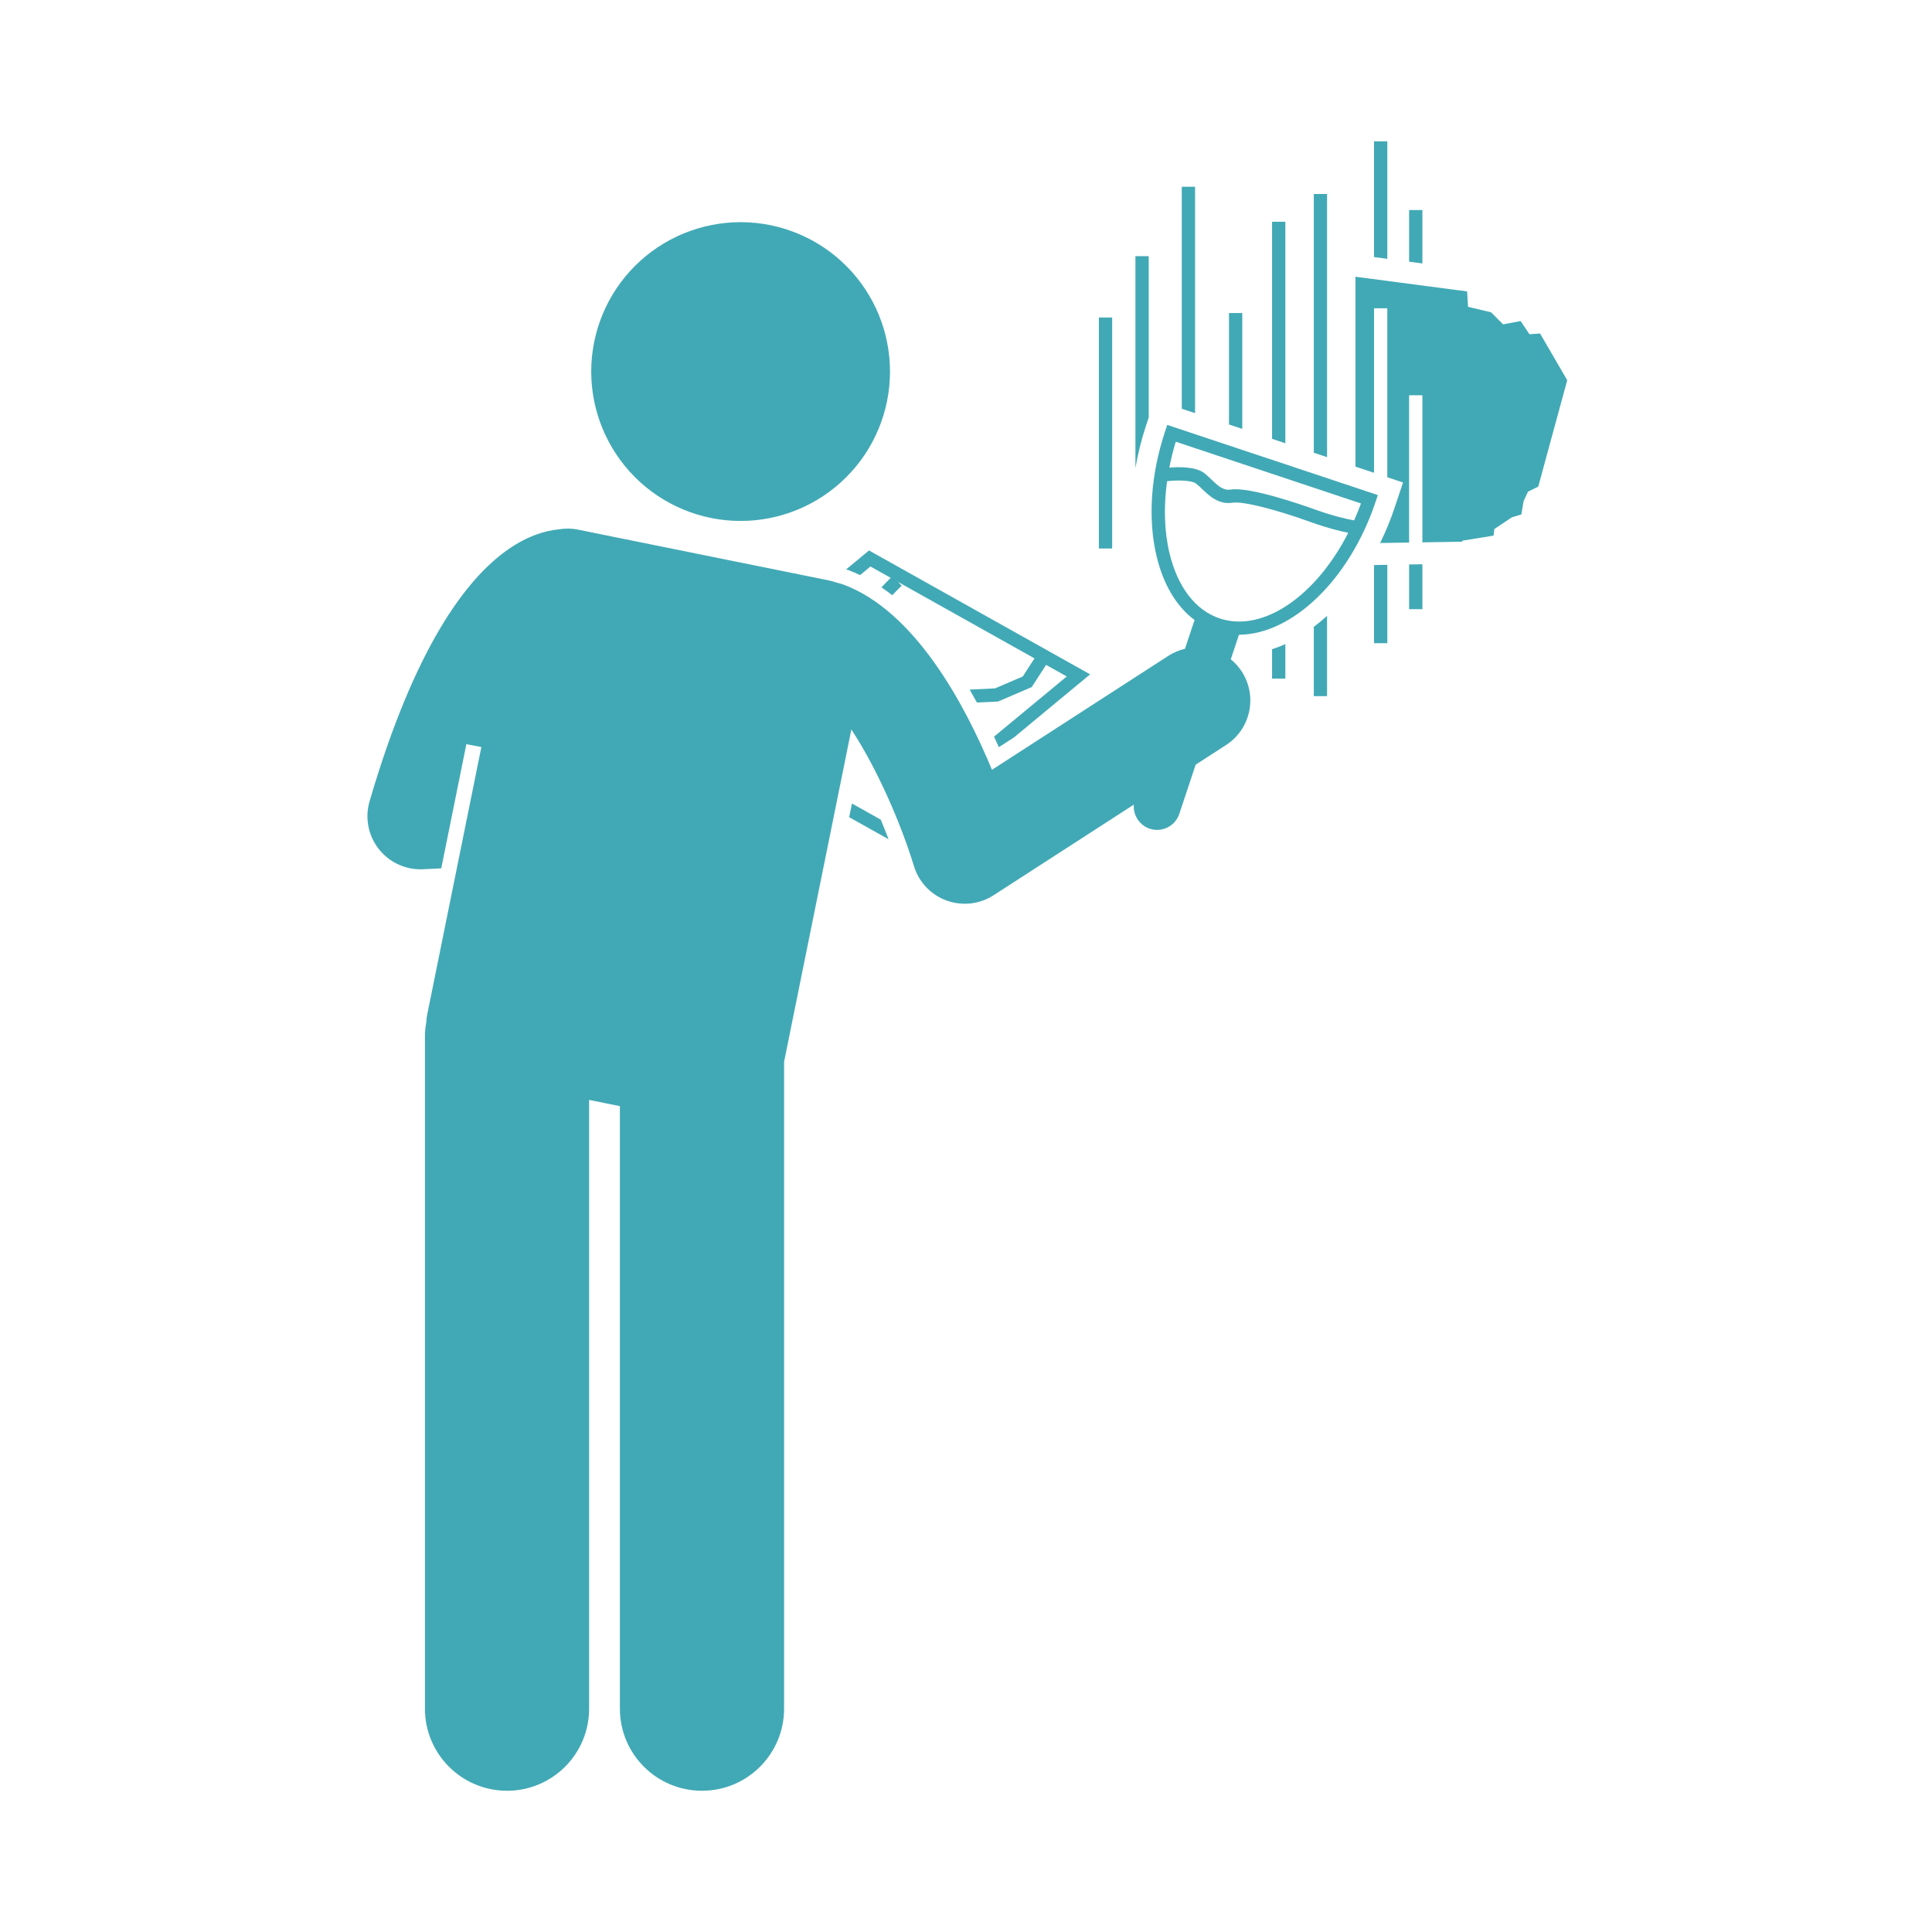 <svg xmlns="http://www.w3.org/2000/svg" xmlns:xlink="http://www.w3.org/1999/xlink" width="500" zoomAndPan="magnify" viewBox="0 0 375 375" height="500" preserveAspectRatio="xMidYMid meet" version="1.0"><defs><clipPath id="6a545dfde2"><path d="M 266 27.438 L 270 27.438 L 270 51 L 266 51 Z M 266 27.438 " clip-rule="nonzero"/></clipPath><clipPath id="44c1edb2c4"><path d="M 263 53 L 304.656 53 L 304.656 106 L 263 106 Z M 263 53 " clip-rule="nonzero"/></clipPath><clipPath id="abee511578"><path d="M 71 82 L 268 82 L 268 347.688 L 71 347.688 Z M 71 82 " clip-rule="nonzero"/></clipPath></defs><path fill="#41a9b5" d="M 222.965 81.039 L 222.965 49.715 L 220.387 49.715 L 220.387 90.828 C 220.859 88.082 221.551 85.285 222.488 82.473 Z M 222.965 81.039 " fill-opacity="1" fill-rule="nonzero"/><path fill="#41a9b5" d="M 273.508 118.238 L 276.086 118.238 L 276.086 109.523 L 273.508 109.562 Z M 273.508 118.238 " fill-opacity="1" fill-rule="nonzero"/><path fill="#41a9b5" d="M 276.086 40.773 L 273.508 40.773 L 273.508 50.797 L 276.086 51.133 Z M 276.086 40.773 " fill-opacity="1" fill-rule="nonzero"/><g clip-path="url(#6a545dfde2)"><path fill="#41a9b5" d="M 269.277 27.438 L 266.699 27.438 L 266.699 49.898 L 269.277 50.238 Z M 269.277 27.438 " fill-opacity="1" fill-rule="nonzero"/></g><path fill="#41a9b5" d="M 266.699 124.836 L 269.277 124.836 L 269.277 109.633 L 266.699 109.672 Z M 266.699 124.836 " fill-opacity="1" fill-rule="nonzero"/><g clip-path="url(#44c1edb2c4)"><path fill="#41a9b5" d="M 266.699 59.836 L 269.277 59.836 L 269.277 92.629 L 272.328 93.648 L 270.699 98.535 C 269.898 100.941 268.945 103.223 267.887 105.398 L 273.508 105.309 L 273.508 76.719 L 276.086 76.719 L 276.086 105.27 L 283.793 105.145 L 283.805 104.953 L 289.906 103.961 L 290.051 102.684 L 293.453 100.414 L 295.297 99.844 L 295.723 97.293 L 296.574 95.445 L 298.574 94.445 L 304.195 73.801 L 298.926 64.734 L 296.859 64.871 L 295.156 62.316 L 291.75 62.957 L 289.41 60.617 L 284.941 59.551 L 284.766 56.566 L 263.094 53.715 L 263.094 90.57 L 266.699 91.77 Z M 266.699 59.836 " fill-opacity="1" fill-rule="nonzero"/></g><path fill="#41a9b5" d="M 165.363 155.961 L 164.828 158.617 L 172.469 162.898 C 172 161.66 171.496 160.391 170.957 159.094 Z M 165.363 155.961 " fill-opacity="1" fill-rule="nonzero"/><path fill="#41a9b5" d="M 166.938 111.629 L 168.957 109.957 L 172.891 112.16 C 172.488 112.547 171.848 113.184 171.082 114.008 C 171.797 114.488 172.5 114.996 173.191 115.535 C 173.898 114.777 174.543 114.137 175.012 113.699 L 174.328 112.965 L 200.793 127.793 L 198.52 131.305 L 193.137 133.613 L 188.211 133.848 C 188.695 134.684 189.164 135.52 189.621 136.359 L 193.723 136.164 L 200.258 133.363 L 203.047 129.055 L 207.055 131.301 L 192.945 142.98 C 193.262 143.664 193.578 144.352 193.879 145.023 L 196.793 143.145 L 211.594 130.891 L 168.676 106.844 L 164.234 110.52 C 164.414 110.574 164.594 110.633 164.766 110.695 C 165.504 110.969 166.223 111.289 166.938 111.629 Z M 166.938 111.629 " fill-opacity="1" fill-rule="nonzero"/><path fill="#41a9b5" d="M 246.906 131.719 L 249.484 131.719 L 249.484 125.02 C 248.633 125.406 247.77 125.727 246.906 126.012 Z M 246.906 131.719 " fill-opacity="1" fill-rule="nonzero"/><path fill="#41a9b5" d="M 246.906 85.176 L 249.484 86.035 L 249.484 43.043 L 246.906 43.043 Z M 246.906 85.176 " fill-opacity="1" fill-rule="nonzero"/><path fill="#41a9b5" d="M 241.125 60.758 L 238.547 60.758 L 238.547 82.391 L 241.125 83.25 Z M 241.125 60.758 " fill-opacity="1" fill-rule="nonzero"/><path fill="#41a9b5" d="M 255.008 135.125 L 257.582 135.125 L 257.582 119.535 C 256.742 120.305 255.883 121.012 255.008 121.672 Z M 255.008 135.125 " fill-opacity="1" fill-rule="nonzero"/><path fill="#41a9b5" d="M 255.008 87.875 L 257.582 88.734 L 257.582 37.652 L 255.008 37.652 Z M 255.008 87.875 " fill-opacity="1" fill-rule="nonzero"/><path fill="#41a9b5" d="M 231.961 36.246 L 229.383 36.246 L 229.383 79.336 L 231.961 80.195 Z M 231.961 36.246 " fill-opacity="1" fill-rule="nonzero"/><g clip-path="url(#abee511578)"><path fill="#41a9b5" d="M 237.969 144.613 C 242.754 141.523 244.125 135.141 241.035 130.355 C 240.434 129.43 239.707 128.633 238.895 127.969 L 240.484 123.203 C 250.723 123.168 261.926 112.637 267.031 97.316 L 267.438 96.094 L 226.562 82.473 L 226.156 83.695 C 223.344 92.137 222.758 100.777 224.508 108.027 C 225.832 113.527 228.387 117.754 231.863 120.344 L 230.004 125.93 C 228.891 126.191 227.797 126.637 226.781 127.293 L 192.543 149.418 C 187.199 136.547 177.543 118.629 163.73 113.473 C 163.266 113.301 162.797 113.176 162.324 113.07 C 161.879 112.91 161.422 112.77 160.941 112.672 L 112.141 102.793 C 110.895 102.539 109.66 102.543 108.48 102.746 C 105.824 102.996 102.469 103.984 98.719 106.578 C 90.562 112.219 80.531 125.488 71.734 155.523 C 70.797 158.727 71.465 162.184 73.531 164.805 C 75.492 167.293 78.48 168.734 81.625 168.734 C 81.797 168.734 81.965 168.73 82.133 168.719 L 85.645 168.547 L 90.523 144.441 L 93.434 145 L 82.914 196.965 C 82.816 197.449 82.77 197.93 82.742 198.41 C 82.582 199.32 82.48 200.254 82.48 201.211 L 82.48 331.652 C 82.48 340.457 89.617 347.586 98.414 347.586 C 107.215 347.586 114.348 340.457 114.348 331.652 L 114.348 213.492 L 120.32 214.703 L 120.32 331.652 C 120.32 340.457 127.457 347.586 136.254 347.586 C 145.055 347.586 152.191 340.457 152.191 331.652 L 152.191 206.09 L 165.25 141.594 C 170.227 149.145 174.898 159.906 177.391 168.094 C 178.328 171.191 180.668 173.672 183.707 174.789 C 184.859 175.211 186.062 175.418 187.258 175.418 C 189.219 175.418 191.164 174.859 192.852 173.77 L 220.078 156.176 C 219.988 157.258 220.293 158.312 220.902 159.168 C 221.441 159.926 222.207 160.531 223.152 160.848 C 225.531 161.641 228.105 160.355 228.898 157.977 L 230.582 152.914 L 232.082 148.418 Z M 264.164 97.719 C 263.754 98.848 263.309 99.941 262.84 101.008 C 261.621 100.789 258.887 100.211 255.301 98.918 C 253.223 98.168 242.676 94.445 238.918 95.023 C 237.492 95.242 236.551 94.43 235.141 93.082 C 234.707 92.668 234.273 92.254 233.824 91.891 C 232.152 90.543 228.848 90.602 226.965 90.766 C 227.293 89.098 227.695 87.414 228.211 85.738 Z M 226.527 93.406 C 228.445 93.176 231.312 93.176 232.203 93.895 C 232.602 94.215 232.977 94.578 233.359 94.941 C 234.781 96.305 236.559 98 239.312 97.57 C 241.23 97.281 247.457 98.824 254.426 101.34 C 257.637 102.5 260.188 103.113 261.695 103.414 C 255.465 115.637 245.18 122.844 236.754 120.039 C 232.059 118.473 228.598 113.992 227.012 107.422 C 225.984 103.16 225.844 98.363 226.527 93.406 Z M 226.527 93.406 " fill-opacity="1" fill-rule="nonzero"/></g><path fill="#41a9b5" d="M 159.934 48.059 C 160.723 48.586 161.48 49.152 162.215 49.758 C 162.945 50.363 163.648 51.004 164.316 51.676 C 164.984 52.348 165.621 53.055 166.223 53.789 C 166.82 54.527 167.383 55.289 167.91 56.082 C 168.434 56.871 168.918 57.688 169.363 58.527 C 169.809 59.363 170.215 60.223 170.574 61.102 C 170.934 61.98 171.25 62.875 171.523 63.785 C 171.797 64.691 172.027 65.613 172.207 66.547 C 172.391 67.477 172.527 68.418 172.617 69.363 C 172.707 70.309 172.75 71.254 172.75 72.203 C 172.746 73.152 172.695 74.102 172.602 75.047 C 172.504 75.992 172.363 76.93 172.176 77.859 C 171.988 78.789 171.754 79.711 171.477 80.617 C 171.195 81.527 170.875 82.418 170.508 83.293 C 170.141 84.172 169.734 85.027 169.285 85.863 C 168.836 86.699 168.344 87.512 167.812 88.301 C 167.285 89.086 166.719 89.848 166.113 90.578 C 165.508 91.312 164.867 92.012 164.195 92.684 C 163.523 93.352 162.816 93.988 162.082 94.586 C 161.344 95.188 160.582 95.75 159.789 96.277 C 159 96.801 158.184 97.285 157.344 97.73 C 156.508 98.176 155.648 98.578 154.77 98.941 C 153.891 99.301 152.996 99.617 152.086 99.891 C 151.18 100.164 150.258 100.391 149.324 100.574 C 148.395 100.758 147.453 100.895 146.508 100.984 C 145.562 101.074 144.617 101.117 143.668 101.113 C 142.719 101.113 141.77 101.062 140.824 100.969 C 139.879 100.871 138.941 100.73 138.012 100.543 C 137.082 100.352 136.16 100.121 135.254 99.84 C 134.344 99.562 133.453 99.242 132.578 98.875 C 131.699 98.508 130.844 98.102 130.008 97.652 C 129.172 97.199 128.359 96.711 127.57 96.18 C 126.785 95.652 126.023 95.082 125.289 94.48 C 124.559 93.875 123.859 93.234 123.188 92.562 C 122.52 91.887 121.883 91.184 121.285 90.449 C 120.684 89.711 120.121 88.949 119.594 88.156 C 119.07 87.367 118.586 86.551 118.141 85.711 C 117.695 84.875 117.293 84.016 116.93 83.137 C 116.57 82.258 116.254 81.363 115.98 80.453 C 115.707 79.543 115.48 78.625 115.297 77.691 C 115.113 76.762 114.977 75.82 114.887 74.875 C 114.797 73.93 114.754 72.984 114.754 72.035 C 114.758 71.082 114.809 70.137 114.902 69.191 C 115 68.246 115.141 67.309 115.328 66.379 C 115.52 65.445 115.75 64.527 116.027 63.621 C 116.309 62.711 116.629 61.82 116.996 60.941 C 117.363 60.066 117.77 59.211 118.219 58.375 C 118.672 57.539 119.16 56.727 119.691 55.938 C 120.219 55.148 120.789 54.391 121.391 53.656 C 121.996 52.926 122.637 52.223 123.309 51.555 C 123.984 50.887 124.688 50.25 125.422 49.648 C 126.16 49.051 126.922 48.488 127.715 47.961 C 128.504 47.438 129.32 46.949 130.16 46.508 C 130.996 46.062 131.855 45.656 132.734 45.297 C 133.613 44.938 134.508 44.621 135.418 44.348 C 136.328 44.074 137.246 43.844 138.18 43.664 C 139.109 43.48 140.051 43.344 140.996 43.254 C 141.941 43.164 142.887 43.121 143.836 43.121 C 144.789 43.125 145.734 43.176 146.68 43.27 C 147.625 43.367 148.562 43.508 149.492 43.695 C 150.422 43.883 151.344 44.117 152.25 44.395 C 153.16 44.676 154.051 44.996 154.926 45.363 C 155.805 45.727 156.66 46.137 157.496 46.586 C 158.332 47.035 159.145 47.527 159.934 48.059 Z M 159.934 48.059 " fill-opacity="1" fill-rule="nonzero"/><path fill="#41a9b5" d="M 213.293 61.629 L 215.871 61.629 L 215.871 106.465 L 213.293 106.465 Z M 213.293 61.629 " fill-opacity="1" fill-rule="nonzero"/></svg>